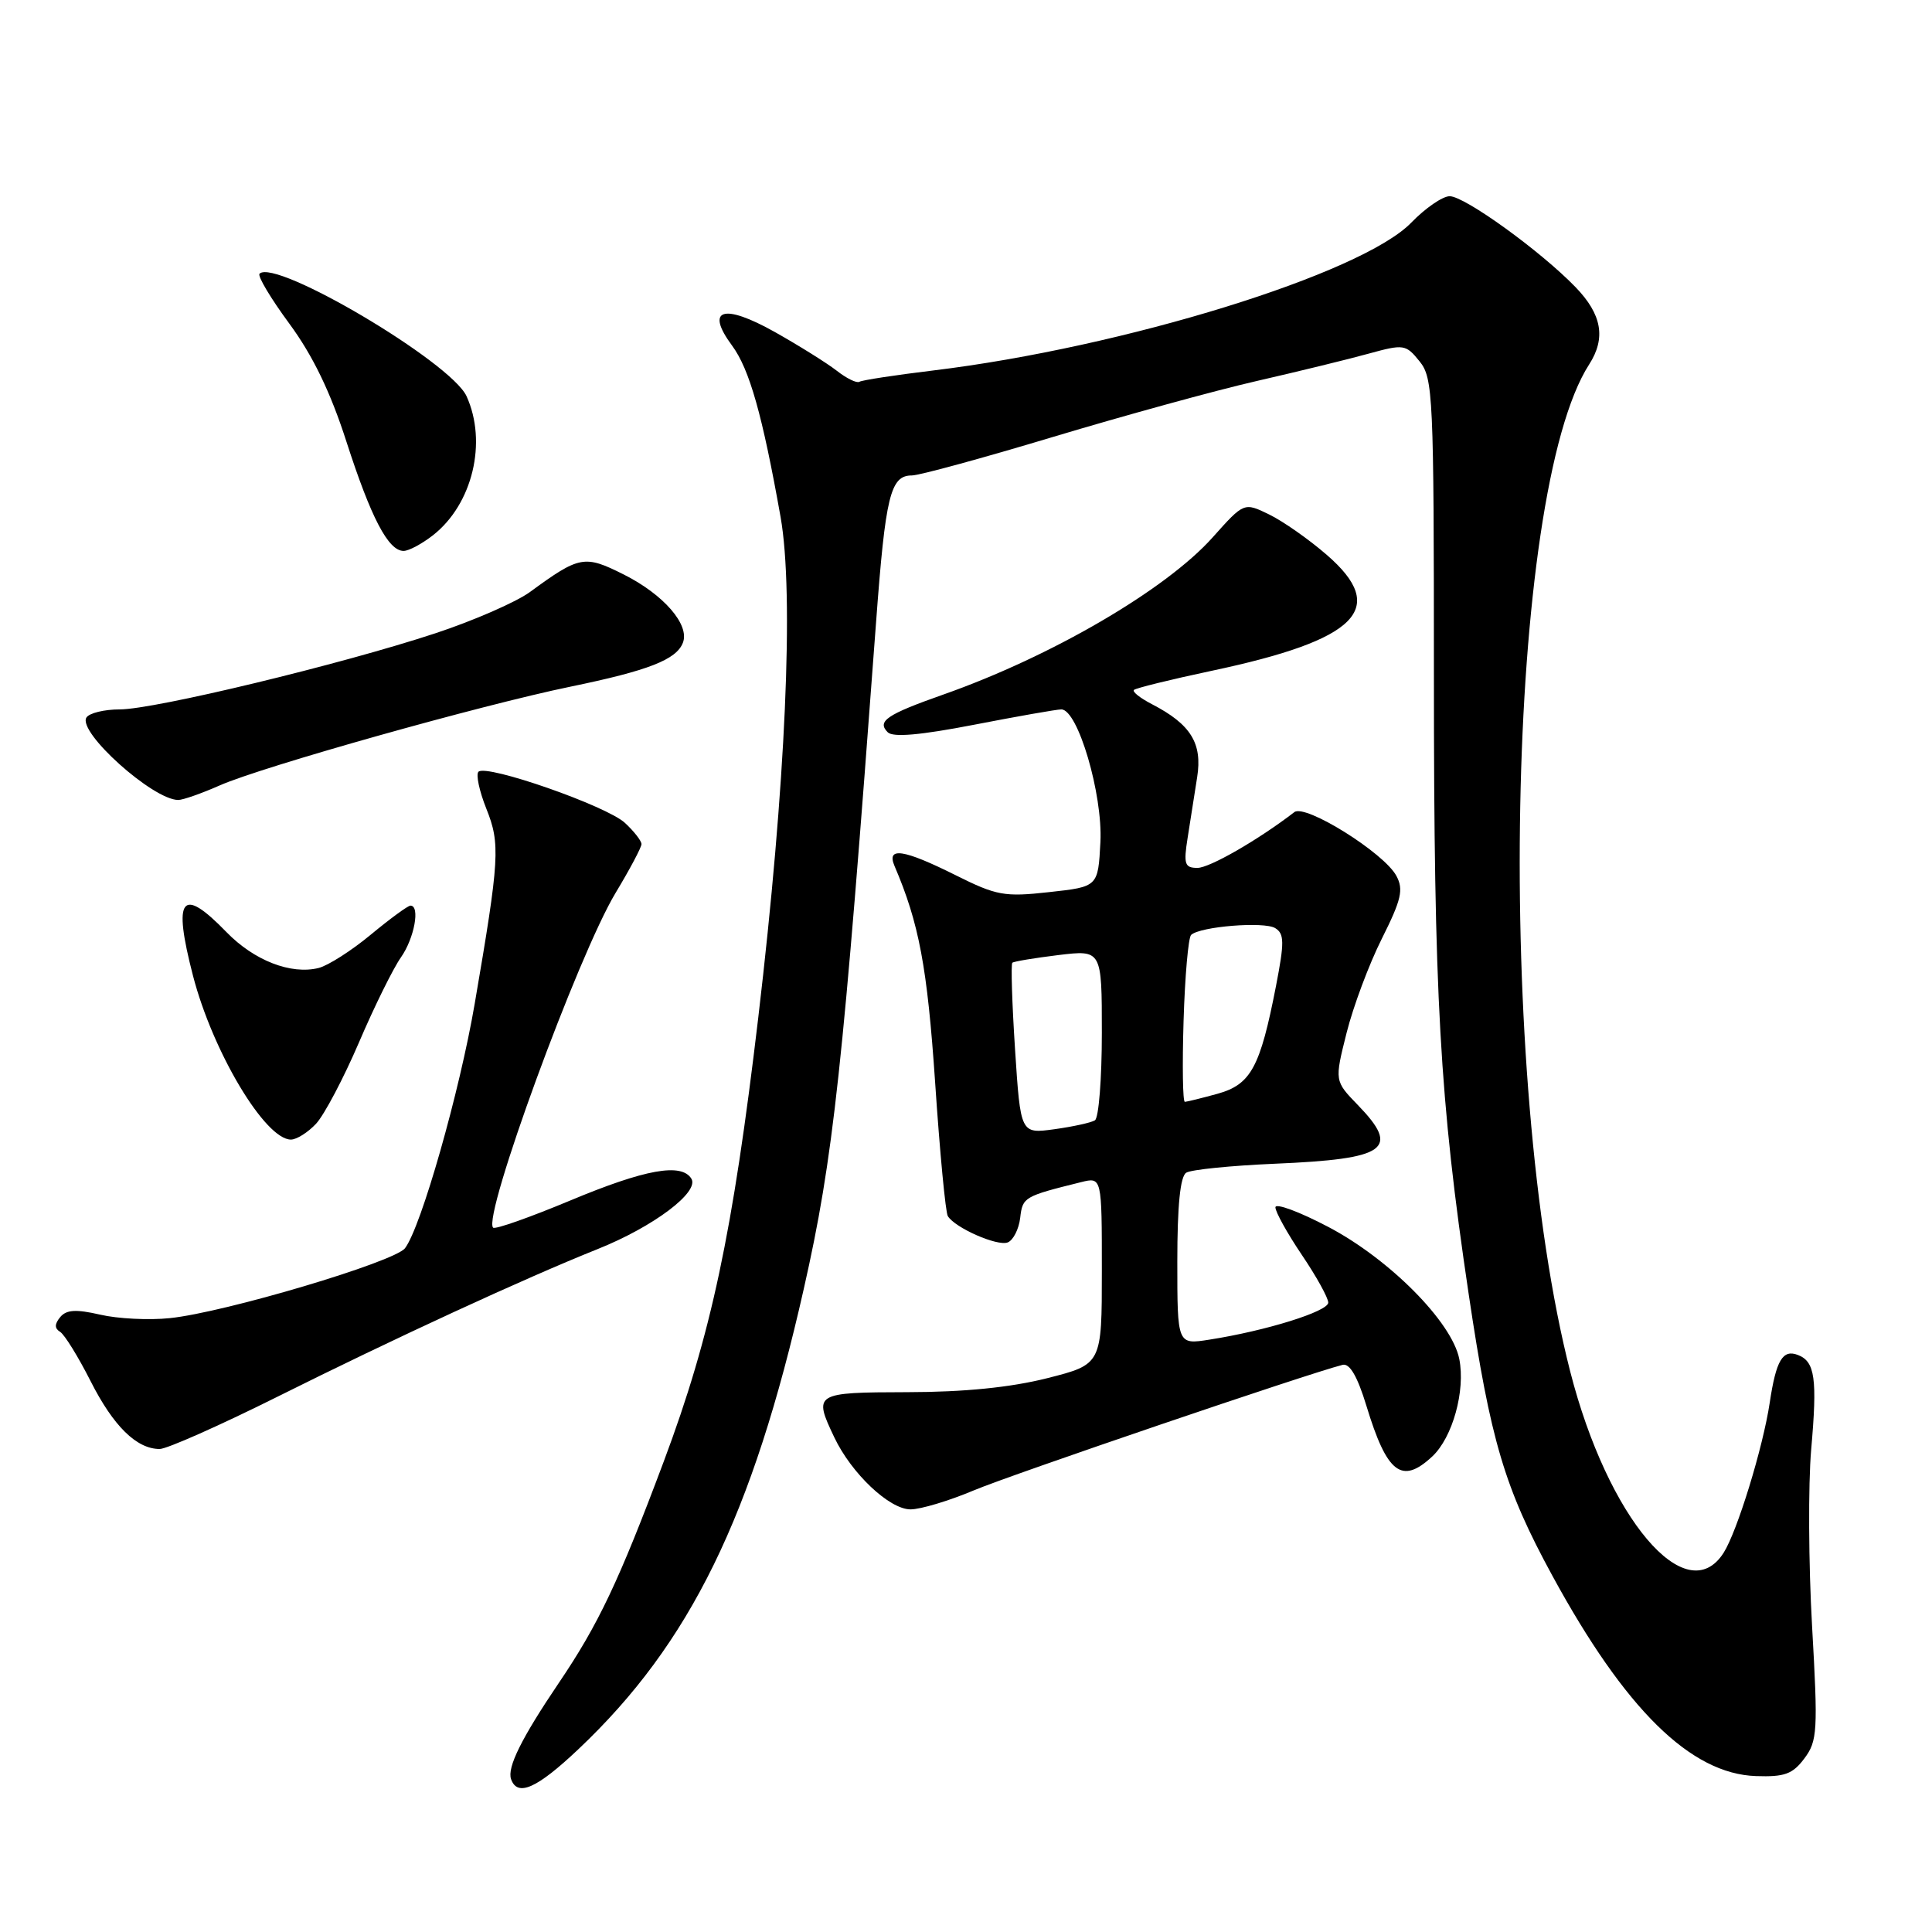<?xml version="1.0" encoding="UTF-8" standalone="no"?>
<!DOCTYPE svg PUBLIC "-//W3C//DTD SVG 1.1//EN" "http://www.w3.org/Graphics/SVG/1.1/DTD/svg11.dtd" >
<svg xmlns="http://www.w3.org/2000/svg" xmlns:xlink="http://www.w3.org/1999/xlink" version="1.1" viewBox="0 0 256 256">
 <g >
 <path fill="currentColor"
d=" M 76.64 231.78 C 91.45 217.78 99.71 200.90 106.51 170.76 C 110.43 153.40 111.67 141.96 116.08 82.50 C 117.33 65.64 117.98 63.00 120.83 63.00 C 121.80 63.00 130.22 60.70 139.55 57.89 C 148.87 55.09 161.00 51.75 166.50 50.49 C 172.00 49.23 178.68 47.60 181.35 46.86 C 186.01 45.58 186.28 45.62 188.10 47.88 C 189.89 50.09 190.00 52.41 190.00 89.47 C 190.00 132.15 190.76 145.61 194.61 171.49 C 197.50 190.89 199.36 197.16 205.69 208.78 C 215.33 226.49 224.02 235.05 232.68 235.34 C 236.46 235.47 237.54 235.08 239.09 233.00 C 240.82 230.69 240.90 229.37 240.11 215.49 C 239.64 207.23 239.59 196.70 239.99 192.08 C 240.82 182.66 240.50 180.41 238.23 179.54 C 236.22 178.76 235.34 180.24 234.50 185.85 C 233.61 191.80 230.19 202.92 228.39 205.75 C 223.45 213.50 213.04 201.20 208.06 181.73 C 198.09 142.74 199.54 65.43 210.57 48.29 C 212.82 44.79 212.26 41.65 208.75 38.03 C 204.11 33.24 194.08 26.00 192.09 26.00 C 191.15 26.00 188.86 27.58 187.00 29.50 C 180.43 36.28 148.90 46.03 123.65 49.09 C 118.62 49.70 114.22 50.37 113.87 50.59 C 113.52 50.80 112.17 50.14 110.87 49.12 C 109.57 48.11 105.88 45.80 102.68 44.00 C 95.84 40.16 93.40 40.92 97.00 45.79 C 99.31 48.91 101.03 55.01 103.43 68.50 C 105.24 78.73 104.11 104.06 100.47 134.87 C 97.09 163.43 94.23 176.88 87.96 193.63 C 82.01 209.51 79.30 215.24 74.01 223.05 C 69.11 230.30 67.17 234.21 67.72 235.75 C 68.57 238.13 71.14 236.98 76.64 231.78 Z  M 129.04 197.48 C 134.04 195.38 173.37 181.99 177.90 180.85 C 178.84 180.61 179.87 182.38 181.06 186.29 C 183.78 195.24 185.74 196.75 189.77 193.00 C 192.48 190.48 194.20 184.26 193.36 180.06 C 192.38 175.17 184.12 166.84 176.02 162.58 C 172.16 160.55 169.00 159.38 169.00 159.98 C 169.00 160.59 170.57 163.42 172.50 166.28 C 174.43 169.13 176.00 171.98 176.00 172.60 C 176.00 173.77 167.75 176.34 160.25 177.51 C 156.00 178.18 156.00 178.18 156.00 167.15 C 156.00 159.73 156.39 155.88 157.18 155.39 C 157.83 154.98 163.12 154.45 168.93 154.20 C 183.78 153.57 185.60 152.28 179.91 146.41 C 176.83 143.23 176.83 143.23 178.43 136.86 C 179.31 133.36 181.41 127.74 183.11 124.36 C 185.69 119.21 186.00 117.87 185.03 116.06 C 183.40 113.01 172.96 106.49 171.51 107.61 C 166.73 111.29 160.28 115.00 158.67 115.00 C 156.98 115.00 156.81 114.51 157.37 111.00 C 157.72 108.80 158.29 105.19 158.63 102.98 C 159.34 98.49 157.79 95.98 152.66 93.32 C 151.09 92.51 150.01 91.66 150.25 91.42 C 150.49 91.18 155.11 90.04 160.53 88.89 C 179.94 84.78 184.04 80.65 175.80 73.52 C 173.44 71.47 170.00 69.06 168.17 68.17 C 164.84 66.55 164.84 66.55 160.67 71.22 C 154.48 78.14 139.34 86.98 125.00 92.03 C 117.48 94.68 116.17 95.57 117.63 97.03 C 118.33 97.73 121.95 97.41 129.08 96.03 C 134.81 94.92 140.01 94.00 140.63 94.00 C 142.82 94.00 146.13 105.24 145.81 111.57 C 145.50 117.50 145.50 117.50 139.02 118.21 C 133.09 118.87 132.05 118.68 126.61 115.96 C 119.72 112.52 117.43 112.18 118.53 114.75 C 121.78 122.34 122.87 128.14 123.91 143.43 C 124.53 152.69 125.29 160.66 125.59 161.14 C 126.55 162.70 132.14 165.16 133.52 164.63 C 134.25 164.35 135.00 162.88 135.18 161.38 C 135.50 158.62 135.67 158.52 143.25 156.64 C 146.00 155.96 146.00 155.96 146.00 168.37 C 146.00 180.78 146.00 180.78 138.75 182.62 C 133.91 183.84 127.77 184.46 120.25 184.47 C 107.90 184.50 107.76 184.59 110.55 190.46 C 112.82 195.24 117.85 200.00 120.65 200.00 C 121.98 200.00 125.75 198.87 129.04 197.48 Z  M 36.69 185.11 C 52.19 177.37 69.47 169.40 79.19 165.51 C 86.59 162.55 92.71 157.95 91.61 156.18 C 90.30 154.06 85.48 154.93 75.57 159.07 C 70.20 161.31 65.60 162.94 65.34 162.67 C 63.91 161.24 76.59 126.59 81.57 118.31 C 83.46 115.18 85.00 112.27 85.00 111.85 C 85.00 111.42 84.02 110.16 82.81 109.04 C 80.40 106.79 64.45 101.22 63.40 102.26 C 63.04 102.62 63.51 104.82 64.44 107.15 C 66.31 111.82 66.20 113.76 62.90 133.00 C 60.90 144.68 55.81 162.56 53.67 165.39 C 52.30 167.21 29.75 173.92 22.50 174.66 C 19.75 174.95 15.60 174.74 13.28 174.20 C 10.07 173.46 8.80 173.54 7.98 174.52 C 7.22 175.45 7.21 176.01 7.97 176.48 C 8.56 176.85 10.37 179.78 12.00 183.00 C 15.02 188.97 18.10 192.00 21.16 192.00 C 22.10 192.00 29.09 188.90 36.69 185.11 Z  M 41.89 148.89 C 42.97 147.72 45.52 142.89 47.56 138.14 C 49.59 133.39 52.10 128.31 53.13 126.85 C 54.90 124.33 55.70 120.00 54.39 120.00 C 54.05 120.00 51.69 121.73 49.14 123.84 C 46.59 125.96 43.48 127.94 42.23 128.26 C 38.55 129.18 33.66 127.27 30.01 123.51 C 24.04 117.35 22.87 118.86 25.57 129.28 C 28.19 139.39 35.13 151.00 38.55 151.00 C 39.30 151.00 40.81 150.05 41.89 148.89 Z  M 29.12 104.07 C 34.73 101.59 63.77 93.42 75.57 90.99 C 85.91 88.86 89.63 87.41 90.49 85.16 C 91.41 82.78 87.93 78.77 82.64 76.12 C 77.44 73.51 76.80 73.63 70.20 78.46 C 68.38 79.78 62.76 82.24 57.70 83.91 C 45.26 88.02 20.47 94.00 15.86 94.00 C 13.80 94.00 11.82 94.49 11.45 95.08 C 10.26 97.01 20.26 105.99 23.62 106.00 C 24.24 106.00 26.72 105.13 29.12 104.07 Z  M 57.39 70.91 C 62.62 66.80 64.59 58.59 61.82 52.50 C 59.76 47.99 36.46 34.20 34.39 36.27 C 34.10 36.57 35.88 39.55 38.35 42.90 C 41.45 47.12 43.79 51.95 45.90 58.51 C 49.16 68.61 51.45 73.00 53.48 73.00 C 54.17 73.00 55.92 72.06 57.39 70.91 Z  M 134.50 139.07 C 134.10 132.92 133.94 127.75 134.14 127.57 C 134.34 127.39 137.09 126.94 140.25 126.55 C 146.00 125.86 146.00 125.86 146.00 136.87 C 146.00 142.93 145.59 148.14 145.08 148.45 C 144.58 148.76 142.16 149.29 139.70 149.63 C 135.23 150.24 135.23 150.24 134.50 139.07 Z  M 156.83 135.25 C 157.01 129.34 157.46 124.22 157.83 123.88 C 159.03 122.76 167.51 122.08 168.97 122.98 C 170.19 123.73 170.20 124.85 169.07 130.68 C 166.98 141.43 165.75 143.70 161.33 144.93 C 159.22 145.51 157.28 145.99 157.00 146.00 C 156.72 146.00 156.65 141.16 156.83 135.25 Z "/>
</g>
</svg>